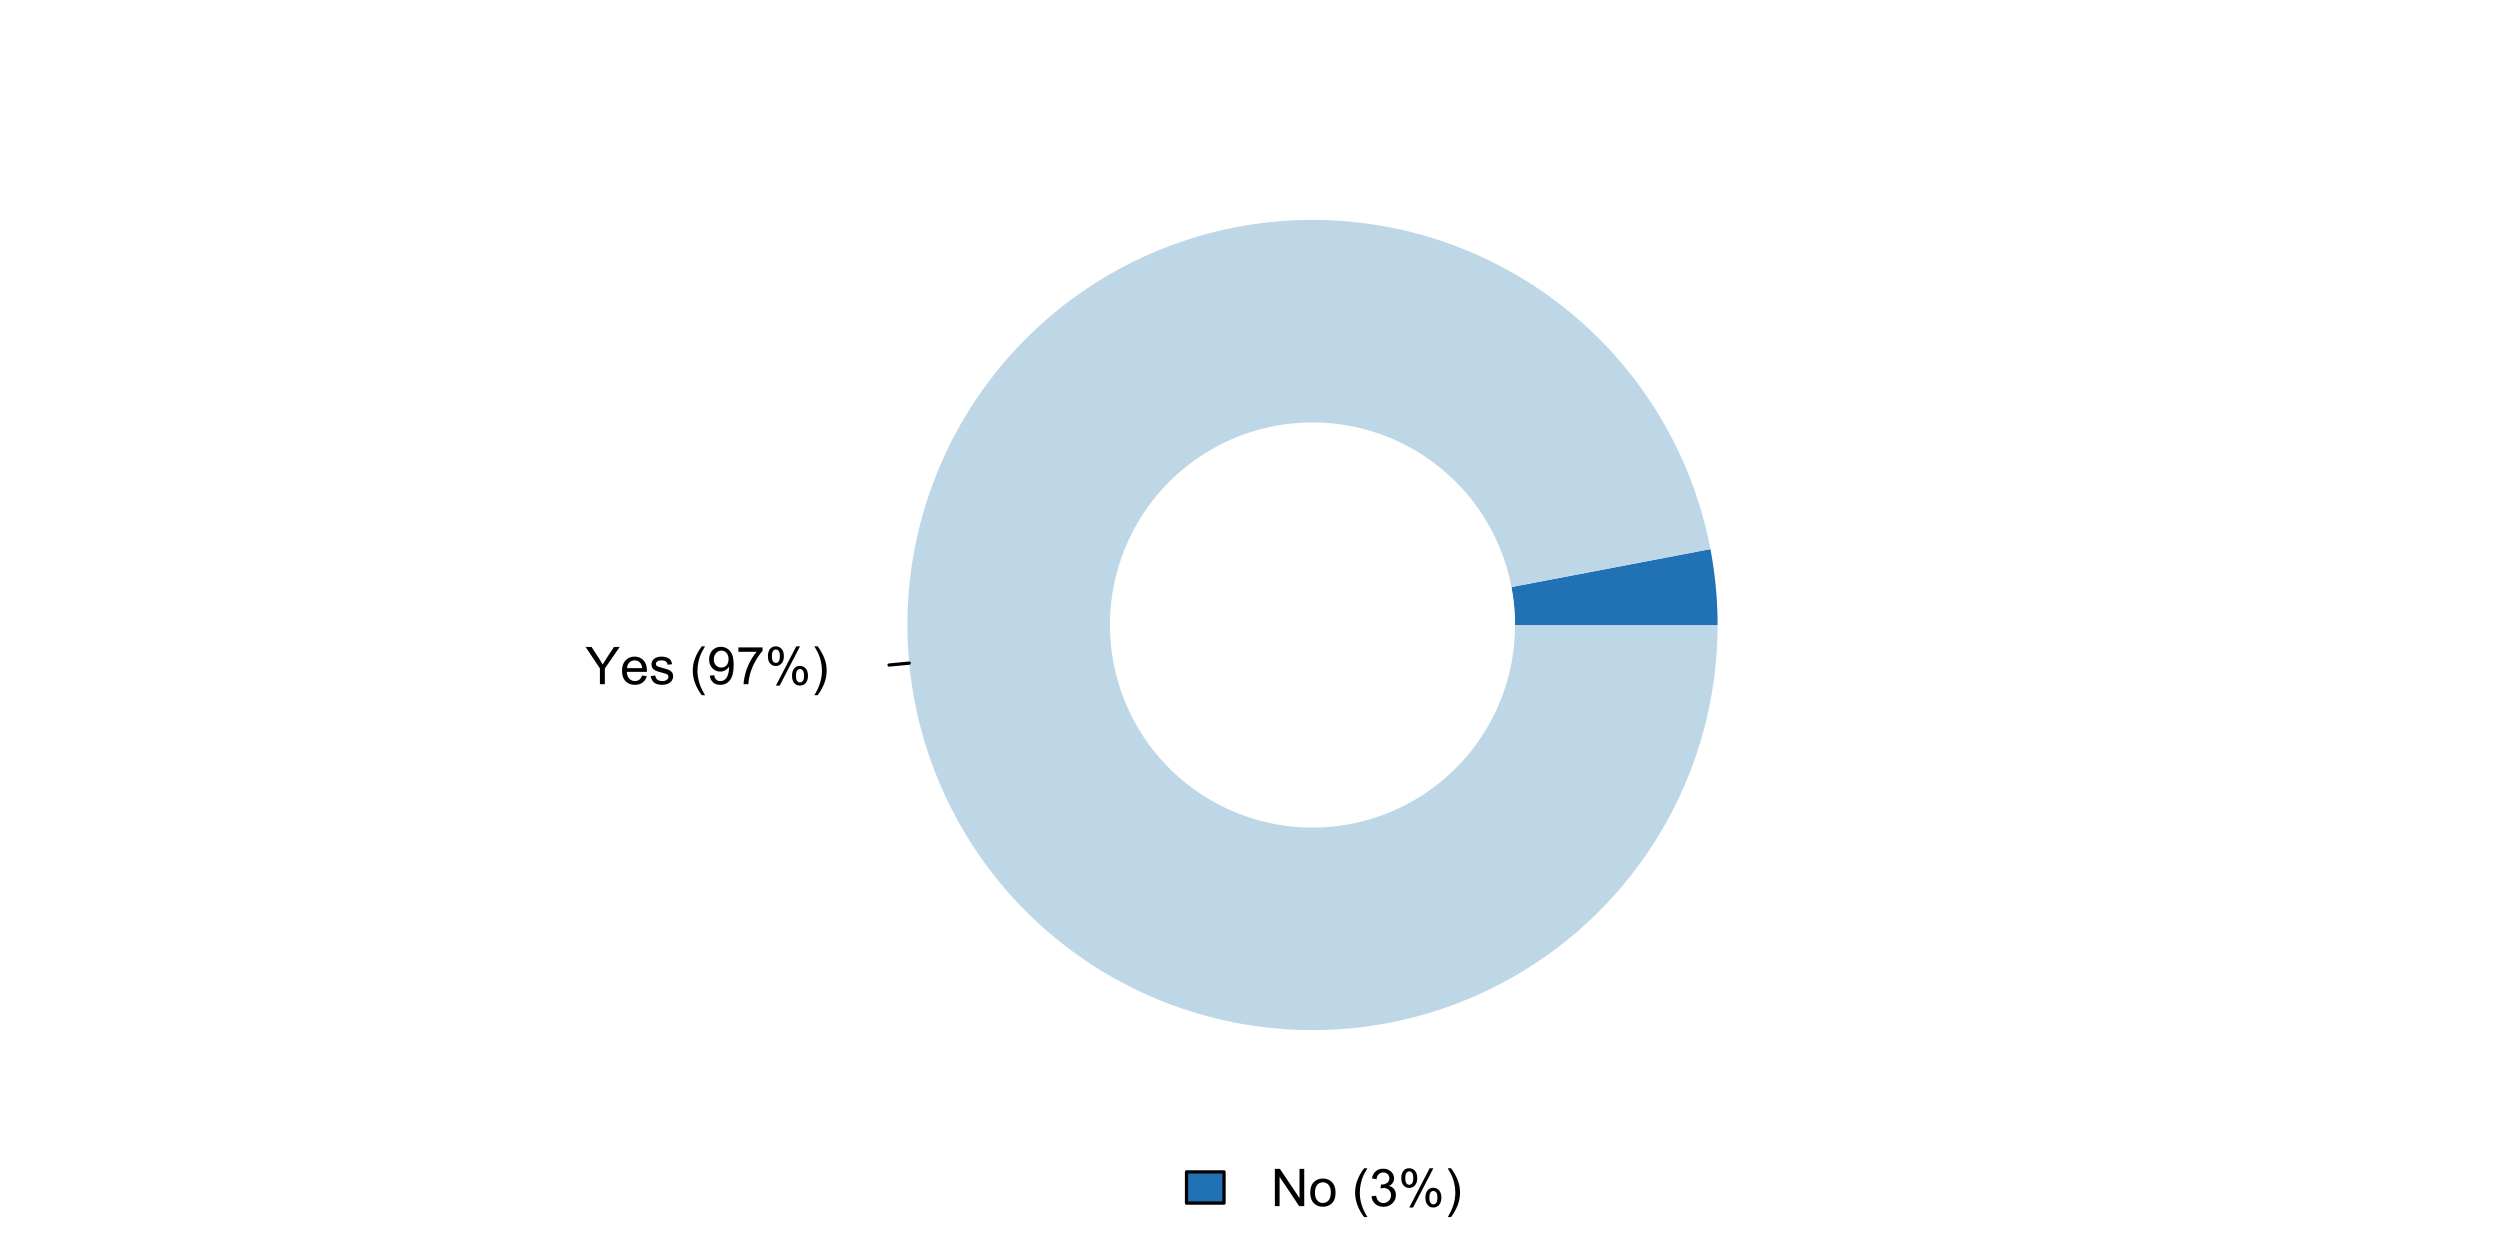<?xml version="1.0" encoding="UTF-8"?>
<svg xmlns="http://www.w3.org/2000/svg" xmlns:xlink="http://www.w3.org/1999/xlink" width="576pt" height="288pt" viewBox="0 0 576 288" version="1.1">
<defs>
<g>
<symbol overflow="visible" id="glyph0-0">
<path style="stroke:none;" d="M 1.5 0 L 1.5 -7.5 L 7.5 -7.5 L 7.5 0 Z M 1.688 -0.188 L 7.312 -0.188 L 7.312 -7.312 L 1.688 -7.312 Z M 1.688 -0.188 "/>
</symbol>
<symbol overflow="visible" id="glyph0-1">
<path style="stroke:none;" d="M 3.344 0 L 3.344 -3.641 L 0.035 -8.59 L 1.418 -8.59 L 3.109 -6 C 3.418 -5.516 3.711 -5.031 3.984 -4.547 C 4.242 -4.992 4.555 -5.496 4.922 -6.062 L 6.586 -8.59 L 7.91 -8.59 L 4.484 -3.641 L 4.484 0 Z M 3.344 0 "/>
</symbol>
<symbol overflow="visible" id="glyph0-2">
<path style="stroke:none;" d="M 5.051 -2.004 L 6.141 -1.867 C 5.969 -1.23 5.648 -0.738 5.184 -0.387 C 4.719 -0.035 4.125 0.141 3.406 0.141 C 2.492 0.141 1.77 -0.137 1.238 -0.699 C 0.699 -1.254 0.434 -2.043 0.438 -3.059 C 0.434 -4.105 0.703 -4.918 1.246 -5.496 C 1.781 -6.074 2.48 -6.363 3.344 -6.363 C 4.176 -6.363 4.855 -6.078 5.383 -5.512 C 5.91 -4.945 6.176 -4.148 6.176 -3.125 C 6.176 -3.059 6.172 -2.965 6.172 -2.844 L 1.531 -2.844 C 1.562 -2.156 1.758 -1.633 2.109 -1.27 C 2.457 -0.906 2.891 -0.727 3.41 -0.727 C 3.797 -0.727 4.125 -0.828 4.402 -1.031 C 4.672 -1.234 4.891 -1.559 5.051 -2.004 Z M 1.586 -3.711 L 5.062 -3.711 C 5.016 -4.227 4.883 -4.621 4.664 -4.887 C 4.328 -5.293 3.891 -5.496 3.359 -5.496 C 2.871 -5.496 2.465 -5.332 2.137 -5.008 C 1.805 -4.684 1.621 -4.25 1.586 -3.711 Z M 1.586 -3.711 "/>
</symbol>
<symbol overflow="visible" id="glyph0-3">
<path style="stroke:none;" d="M 0.367 -1.859 L 1.414 -2.023 C 1.469 -1.602 1.633 -1.281 1.902 -1.059 C 2.168 -0.836 2.543 -0.727 3.023 -0.727 C 3.508 -0.727 3.867 -0.824 4.102 -1.023 C 4.336 -1.219 4.453 -1.449 4.453 -1.719 C 4.453 -1.953 4.348 -2.141 4.141 -2.281 C 3.996 -2.371 3.637 -2.492 3.062 -2.637 C 2.289 -2.832 1.754 -3 1.457 -3.145 C 1.156 -3.285 0.93 -3.48 0.777 -3.734 C 0.621 -3.984 0.543 -4.266 0.547 -4.57 C 0.543 -4.844 0.605 -5.098 0.734 -5.34 C 0.859 -5.574 1.035 -5.773 1.254 -5.93 C 1.418 -6.047 1.641 -6.148 1.926 -6.234 C 2.207 -6.32 2.512 -6.363 2.836 -6.363 C 3.324 -6.363 3.75 -6.293 4.121 -6.152 C 4.488 -6.012 4.762 -5.82 4.938 -5.578 C 5.113 -5.336 5.234 -5.016 5.305 -4.617 L 4.273 -4.477 C 4.223 -4.797 4.086 -5.047 3.863 -5.227 C 3.637 -5.406 3.32 -5.496 2.914 -5.496 C 2.426 -5.496 2.082 -5.414 1.875 -5.254 C 1.664 -5.094 1.559 -4.906 1.562 -4.695 C 1.559 -4.555 1.602 -4.434 1.695 -4.324 C 1.773 -4.211 1.91 -4.117 2.098 -4.043 C 2.203 -4.004 2.512 -3.914 3.031 -3.773 C 3.773 -3.574 4.293 -3.41 4.59 -3.285 C 4.879 -3.156 5.113 -2.973 5.285 -2.73 C 5.453 -2.488 5.535 -2.188 5.539 -1.828 C 5.535 -1.477 5.434 -1.145 5.23 -0.832 C 5.023 -0.52 4.727 -0.277 4.34 -0.113 C 3.953 0.059 3.516 0.141 3.031 0.141 C 2.219 0.141 1.602 -0.027 1.18 -0.363 C 0.754 -0.699 0.484 -1.195 0.367 -1.859 Z M 0.367 -1.859 "/>
</symbol>
<symbol overflow="visible" id="glyph0-4">
<path style="stroke:none;" d=""/>
</symbol>
<symbol overflow="visible" id="glyph0-5">
<path style="stroke:none;" d="M 2.805 2.523 C 2.223 1.785 1.73 0.93 1.328 -0.055 C 0.926 -1.035 0.727 -2.055 0.727 -3.109 C 0.727 -4.039 0.875 -4.93 1.18 -5.781 C 1.523 -6.77 2.066 -7.754 2.805 -8.734 L 3.562 -8.734 C 3.086 -7.918 2.773 -7.34 2.625 -6.996 C 2.383 -6.457 2.195 -5.895 2.062 -5.309 C 1.895 -4.574 1.809 -3.84 1.812 -3.105 C 1.809 -1.227 2.395 0.648 3.562 2.523 Z M 2.805 2.523 "/>
</symbol>
<symbol overflow="visible" id="glyph0-6">
<path style="stroke:none;" d="M 0.656 -1.984 L 1.672 -2.078 C 1.75 -1.602 1.914 -1.258 2.16 -1.043 C 2.398 -0.824 2.711 -0.715 3.094 -0.719 C 3.414 -0.715 3.695 -0.789 3.945 -0.941 C 4.188 -1.086 4.391 -1.285 4.547 -1.535 C 4.703 -1.785 4.832 -2.121 4.938 -2.543 C 5.043 -2.965 5.098 -3.395 5.098 -3.832 C 5.098 -3.879 5.094 -3.949 5.094 -4.043 C 4.875 -3.707 4.586 -3.434 4.227 -3.227 C 3.859 -3.016 3.465 -2.91 3.039 -2.914 C 2.328 -2.91 1.727 -3.168 1.238 -3.688 C 0.742 -4.199 0.496 -4.879 0.5 -5.727 C 0.496 -6.594 0.754 -7.297 1.27 -7.828 C 1.781 -8.359 2.426 -8.625 3.199 -8.625 C 3.758 -8.625 4.266 -8.473 4.73 -8.172 C 5.191 -7.871 5.543 -7.441 5.785 -6.887 C 6.023 -6.328 6.145 -5.523 6.148 -4.469 C 6.145 -3.371 6.027 -2.496 5.789 -1.848 C 5.547 -1.195 5.191 -0.703 4.723 -0.363 C 4.254 -0.023 3.703 0.145 3.07 0.148 C 2.398 0.145 1.848 -0.039 1.422 -0.41 C 0.996 -0.785 0.742 -1.309 0.656 -1.984 Z M 4.977 -5.777 C 4.973 -6.383 4.812 -6.863 4.492 -7.219 C 4.168 -7.57 3.781 -7.746 3.328 -7.75 C 2.859 -7.746 2.449 -7.555 2.102 -7.176 C 1.754 -6.789 1.582 -6.293 1.582 -5.688 C 1.582 -5.137 1.746 -4.691 2.074 -4.355 C 2.402 -4.012 2.809 -3.844 3.297 -3.844 C 3.785 -3.844 4.188 -4.012 4.504 -4.355 C 4.816 -4.691 4.973 -5.168 4.977 -5.777 Z M 4.977 -5.777 "/>
</symbol>
<symbol overflow="visible" id="glyph0-7">
<path style="stroke:none;" d="M 0.57 -7.465 L 0.57 -8.477 L 6.129 -8.477 L 6.129 -7.656 C 5.582 -7.074 5.039 -6.301 4.5 -5.336 C 3.961 -4.371 3.547 -3.379 3.258 -2.359 C 3.047 -1.637 2.91 -0.852 2.852 0 L 1.77 0 C 1.781 -0.676 1.914 -1.492 2.168 -2.449 C 2.418 -3.402 2.781 -4.324 3.258 -5.215 C 3.734 -6.105 4.238 -6.855 4.773 -7.465 Z M 0.57 -7.465 "/>
</symbol>
<symbol overflow="visible" id="glyph0-8">
<path style="stroke:none;" d="M 0.695 -6.527 C 0.691 -7.137 0.848 -7.656 1.16 -8.09 C 1.469 -8.516 1.914 -8.73 2.5 -8.734 C 3.039 -8.73 3.484 -8.539 3.84 -8.156 C 4.191 -7.773 4.371 -7.207 4.371 -6.461 C 4.371 -5.734 4.191 -5.176 3.832 -4.785 C 3.473 -4.391 3.031 -4.195 2.516 -4.195 C 1.992 -4.195 1.559 -4.387 1.215 -4.773 C 0.863 -5.16 0.691 -5.746 0.695 -6.527 Z M 2.531 -8.008 C 2.27 -8.004 2.051 -7.891 1.879 -7.668 C 1.703 -7.438 1.617 -7.023 1.617 -6.422 C 1.617 -5.867 1.703 -5.477 1.879 -5.258 C 2.055 -5.031 2.273 -4.922 2.531 -4.922 C 2.797 -4.922 3.016 -5.035 3.191 -5.262 C 3.363 -5.488 3.449 -5.902 3.453 -6.504 C 3.449 -7.059 3.363 -7.445 3.188 -7.672 C 3.008 -7.891 2.789 -8.004 2.531 -8.008 Z M 2.539 0.316 L 7.234 -8.734 L 8.094 -8.734 L 3.41 0.316 Z M 6.25 -2.016 C 6.246 -2.633 6.402 -3.152 6.715 -3.582 C 7.023 -4.008 7.473 -4.223 8.062 -4.227 C 8.602 -4.223 9.047 -4.031 9.398 -3.648 C 9.75 -3.262 9.926 -2.695 9.93 -1.953 C 9.926 -1.219 9.746 -0.66 9.395 -0.27 C 9.035 0.121 8.594 0.316 8.07 0.316 C 7.547 0.316 7.113 0.125 6.77 -0.266 C 6.418 -0.652 6.246 -1.238 6.25 -2.016 Z M 8.094 -3.5 C 7.824 -3.496 7.605 -3.383 7.434 -3.16 C 7.258 -2.93 7.172 -2.516 7.172 -1.91 C 7.172 -1.363 7.258 -0.977 7.434 -0.75 C 7.609 -0.523 7.828 -0.41 8.086 -0.41 C 8.355 -0.41 8.574 -0.523 8.75 -0.75 C 8.922 -0.977 9.012 -1.391 9.012 -1.992 C 9.012 -2.547 8.922 -2.934 8.746 -3.16 C 8.57 -3.383 8.352 -3.496 8.094 -3.5 Z M 8.094 -3.5 "/>
</symbol>
<symbol overflow="visible" id="glyph0-9">
<path style="stroke:none;" d="M 1.484 2.523 L 0.727 2.523 C 1.891 0.648 2.473 -1.227 2.477 -3.105 C 2.473 -3.84 2.391 -4.566 2.227 -5.289 C 2.094 -5.875 1.906 -6.438 1.672 -6.977 C 1.516 -7.328 1.203 -7.914 0.727 -8.734 L 1.484 -8.734 C 2.215 -7.754 2.758 -6.77 3.109 -5.781 C 3.41 -4.93 3.562 -4.039 3.562 -3.109 C 3.562 -2.055 3.359 -1.035 2.957 -0.055 C 2.551 0.93 2.059 1.785 1.484 2.523 Z M 1.484 2.523 "/>
</symbol>
<symbol overflow="visible" id="glyph0-10">
<path style="stroke:none;" d="M 0.914 0 L 0.914 -8.59 L 2.078 -8.59 L 6.594 -1.844 L 6.594 -8.59 L 7.68 -8.59 L 7.68 0 L 6.516 0 L 2.004 -6.75 L 2.004 0 Z M 0.914 0 "/>
</symbol>
<symbol overflow="visible" id="glyph0-11">
<path style="stroke:none;" d="M 0.398 -3.109 C 0.398 -4.262 0.719 -5.117 1.359 -5.672 C 1.895 -6.133 2.547 -6.363 3.316 -6.363 C 4.172 -6.363 4.871 -6.082 5.414 -5.52 C 5.953 -4.957 6.223 -4.184 6.227 -3.199 C 6.223 -2.398 6.102 -1.766 5.867 -1.309 C 5.625 -0.848 5.277 -0.492 4.82 -0.238 C 4.359 0.016 3.859 0.141 3.316 0.141 C 2.441 0.141 1.734 -0.137 1.203 -0.695 C 0.664 -1.254 0.398 -2.059 0.398 -3.109 Z M 1.484 -3.109 C 1.48 -2.309 1.656 -1.711 2.004 -1.32 C 2.348 -0.922 2.785 -0.727 3.316 -0.727 C 3.84 -0.727 4.273 -0.926 4.621 -1.324 C 4.969 -1.723 5.145 -2.328 5.145 -3.148 C 5.145 -3.914 4.969 -4.496 4.617 -4.895 C 4.266 -5.289 3.832 -5.488 3.316 -5.492 C 2.785 -5.488 2.348 -5.293 2.004 -4.898 C 1.656 -4.5 1.48 -3.902 1.484 -3.109 Z M 1.484 -3.109 "/>
</symbol>
<symbol overflow="visible" id="glyph0-12">
<path style="stroke:none;" d="M 0.504 -2.266 L 1.559 -2.406 C 1.68 -1.809 1.883 -1.379 2.176 -1.113 C 2.465 -0.848 2.82 -0.715 3.242 -0.719 C 3.734 -0.715 4.152 -0.887 4.496 -1.234 C 4.832 -1.574 5.004 -2 5.008 -2.516 C 5.004 -2.996 4.848 -3.395 4.535 -3.711 C 4.219 -4.023 3.816 -4.184 3.328 -4.184 C 3.129 -4.184 2.879 -4.145 2.586 -4.066 L 2.703 -4.992 C 2.766 -4.984 2.824 -4.98 2.871 -4.98 C 3.32 -4.98 3.723 -5.098 4.086 -5.332 C 4.441 -5.566 4.621 -5.926 4.625 -6.414 C 4.621 -6.801 4.492 -7.121 4.23 -7.375 C 3.965 -7.629 3.625 -7.758 3.219 -7.758 C 2.805 -7.758 2.465 -7.629 2.191 -7.371 C 1.918 -7.113 1.742 -6.727 1.664 -6.211 L 0.609 -6.398 C 0.738 -7.105 1.031 -7.652 1.488 -8.043 C 1.941 -8.43 2.508 -8.625 3.195 -8.625 C 3.66 -8.625 4.094 -8.523 4.488 -8.324 C 4.879 -8.121 5.18 -7.848 5.391 -7.5 C 5.602 -7.148 5.707 -6.777 5.707 -6.391 C 5.707 -6.02 5.605 -5.684 5.406 -5.379 C 5.207 -5.074 4.914 -4.832 4.523 -4.652 C 5.031 -4.535 5.426 -4.289 5.707 -3.922 C 5.988 -3.547 6.129 -3.086 6.129 -2.539 C 6.129 -1.785 5.855 -1.148 5.309 -0.629 C 4.762 -0.105 4.07 0.152 3.234 0.152 C 2.477 0.152 1.848 -0.07 1.355 -0.52 C 0.855 -0.969 0.574 -1.551 0.504 -2.266 Z M 0.504 -2.266 "/>
</symbol>
</g>
</defs>
<g id="surface246">
<rect x="0" y="0" width="576" height="288" style="fill:rgb(100%,100%,100%);fill-opacity:1;stroke:none;"/>
<path style=" stroke:none;fill-rule:nonzero;fill:rgb(12.941%,44.314%,70.98%);fill-opacity:1;" d="M 395.734 144 L 395.73 143.395 L 395.727 142.785 L 395.703 141.574 L 395.684 140.969 L 395.664 140.359 L 395.637 139.754 L 395.574 138.543 L 395.496 137.332 L 395.449 136.727 L 395.398 136.121 L 395.348 135.52 L 395.289 134.914 L 395.23 134.312 L 395.164 133.707 L 395.023 132.504 L 394.945 131.902 L 394.781 130.699 L 394.691 130.098 L 394.602 129.5 L 394.504 128.898 L 394.301 127.703 L 394.191 127.105 L 394.082 126.512 L 302.398 144 Z M 395.734 144 "/>
<path style=" stroke:none;fill-rule:nonzero;fill:rgb(100%,100%,100%);fill-opacity:1;" d="M 349.066 144 L 348.801 139.039 L 348.012 134.137 L 346.707 129.344 L 344.895 124.715 L 342.605 120.309 L 339.859 116.168 L 336.691 112.344 L 333.129 108.879 L 329.223 105.812 L 325.012 103.176 L 320.547 101.004 L 315.871 99.32 L 311.047 98.141 L 306.125 97.48 L 301.156 97.352 L 296.207 97.746 L 291.324 98.668 L 286.57 100.102 L 281.992 102.031 L 277.648 104.438 L 273.582 107.293 L 269.844 110.566 L 266.473 114.215 L 263.512 118.203 L 260.992 122.48 L 258.938 127.004 L 257.379 131.723 L 256.328 136.578 L 255.801 141.516 L 255.801 146.484 L 256.328 151.422 L 257.379 156.277 L 258.938 160.996 L 260.992 165.52 L 263.512 169.797 L 266.473 173.785 L 269.844 177.434 L 273.582 180.707 L 277.648 183.562 L 281.992 185.969 L 286.57 187.898 L 291.324 189.332 L 296.207 190.254 L 301.156 190.648 L 306.125 190.52 L 311.047 189.859 L 315.871 188.68 L 320.547 186.996 L 325.012 184.824 L 329.223 182.188 L 333.129 179.121 L 336.691 175.656 L 339.859 171.832 L 342.605 167.691 L 344.895 163.285 L 346.707 158.656 L 348.012 153.863 L 348.801 148.961 Z M 349.066 144 "/>
<path style=" stroke:none;fill-rule:nonzero;fill:rgb(74.118%,84.314%,90.588%);fill-opacity:1;" d="M 394.082 126.512 L 393.969 125.934 L 393.734 124.785 L 393.484 123.637 L 393.355 123.066 L 393.223 122.492 L 393.086 121.922 L 392.945 121.352 L 392.801 120.781 L 392.652 120.215 L 392.5 119.648 L 392.188 118.516 L 391.859 117.391 L 391.691 116.828 L 391.516 116.266 L 391.34 115.707 L 391.16 115.148 L 390.793 114.031 L 390.602 113.477 L 390.406 112.922 L 390.211 112.371 L 389.805 111.27 L 389.598 110.719 L 389.387 110.172 L 389.172 109.625 L 388.953 109.078 L 388.734 108.535 L 388.508 107.992 L 388.281 107.453 L 387.812 106.375 L 387.574 105.84 L 387.09 104.77 L 386.59 103.707 L 386.074 102.652 L 385.812 102.129 L 385.547 101.602 L 385.281 101.082 L 384.734 100.043 L 384.457 99.523 L 384.176 99.012 L 383.891 98.496 L 383.602 97.984 L 383.312 97.477 L 382.719 96.461 L 382.418 95.957 L 382.113 95.453 L 381.809 94.953 L 381.496 94.457 L 381.184 93.957 L 380.867 93.465 L 380.227 92.48 L 379.902 91.992 L 379.57 91.508 L 379.242 91.023 L 378.906 90.539 L 378.566 90.059 L 378.227 89.582 L 377.883 89.105 L 377.188 88.16 L 376.836 87.691 L 376.48 87.223 L 376.121 86.758 L 375.395 85.836 L 375.027 85.379 L 374.656 84.922 L 374.285 84.469 L 373.527 83.57 L 373.148 83.125 L 372.762 82.68 L 372.375 82.238 L 371.988 81.801 L 371.594 81.363 L 371.199 80.93 L 370.801 80.5 L 370.398 80.07 L 369.996 79.645 L 369.59 79.219 L 369.18 78.797 L 368.77 78.379 L 368.355 77.961 L 367.938 77.551 L 367.52 77.137 L 366.676 76.324 L 365.816 75.52 L 365.387 75.125 L 364.949 74.73 L 364.516 74.336 L 363.633 73.562 L 363.188 73.176 L 362.742 72.797 L 362.293 72.418 L 361.84 72.043 L 360.934 71.301 L 360.473 70.934 L 360.012 70.57 L 359.551 70.211 L 359.086 69.852 L 358.617 69.496 L 358.148 69.145 L 357.203 68.449 L 356.727 68.105 L 356.246 67.766 L 355.285 67.094 L 354.797 66.762 L 354.312 66.434 L 353.824 66.109 L 352.84 65.469 L 352.344 65.152 L 351.848 64.84 L 351.348 64.531 L 350.848 64.227 L 350.344 63.922 L 349.84 63.621 L 349.332 63.324 L 348.824 63.031 L 348.316 62.742 L 347.805 62.453 L 346.773 61.891 L 346.258 61.613 L 345.738 61.34 L 345.215 61.066 L 344.695 60.801 L 344.172 60.535 L 343.645 60.273 L 343.117 60.016 L 342.586 59.762 L 342.059 59.512 L 341.523 59.262 L 340.992 59.02 L 340.457 58.777 L 339.918 58.539 L 339.383 58.305 L 338.84 58.074 L 338.301 57.848 L 337.215 57.402 L 336.668 57.184 L 335.574 56.762 L 335.023 56.555 L 334.473 56.352 L 333.922 56.152 L 333.367 55.953 L 332.258 55.57 L 331.703 55.387 L 331.145 55.203 L 330.586 55.023 L 330.023 54.848 L 329.465 54.676 L 328.902 54.508 L 328.336 54.344 L 327.773 54.184 L 327.207 54.023 L 326.074 53.719 L 325.504 53.57 L 324.938 53.43 L 324.367 53.289 L 323.797 53.152 L 323.223 53.02 L 322.652 52.891 L 321.504 52.641 L 320.93 52.523 L 320.352 52.41 L 319.777 52.297 L 318.621 52.086 L 317.465 51.891 L 316.883 51.797 L 316.305 51.707 L 315.723 51.621 L 315.141 51.539 L 314.559 51.461 L 313.977 51.387 L 313.395 51.316 L 312.812 51.25 L 312.227 51.188 L 311.645 51.125 L 311.059 51.07 L 310.477 51.016 L 309.305 50.922 L 308.719 50.879 L 307.547 50.809 L 306.961 50.777 L 306.375 50.75 L 305.789 50.727 L 305.203 50.707 L 304.613 50.691 L 304.027 50.68 L 303.441 50.672 L 302.855 50.668 L 301.68 50.668 L 301.094 50.676 L 300.508 50.688 L 299.918 50.699 L 298.746 50.738 L 298.16 50.762 L 296.988 50.824 L 296.402 50.859 L 295.816 50.898 L 295.23 50.941 L 294.645 50.988 L 294.059 51.039 L 293.477 51.094 L 292.891 51.152 L 292.309 51.215 L 291.723 51.281 L 291.141 51.348 L 289.977 51.496 L 288.812 51.66 L 288.234 51.75 L 287.652 51.84 L 287.074 51.934 L 286.496 52.031 L 285.918 52.133 L 285.34 52.238 L 284.762 52.348 L 284.188 52.461 L 283.609 52.578 L 282.461 52.82 L 281.891 52.949 L 281.316 53.078 L 280.176 53.352 L 279.605 53.492 L 279.035 53.637 L 278.469 53.785 L 277.902 53.938 L 277.336 54.094 L 276.77 54.254 L 275.645 54.582 L 274.52 54.926 L 273.402 55.285 L 272.844 55.469 L 272.289 55.656 L 271.734 55.848 L 271.18 56.043 L 270.078 56.441 L 268.977 56.855 L 268.43 57.066 L 267.883 57.285 L 266.797 57.723 L 266.254 57.949 L 265.176 58.41 L 264.637 58.648 L 264.102 58.887 L 263.566 59.129 L 263.035 59.375 L 262.5 59.625 L 261.445 60.133 L 260.918 60.391 L 260.391 60.656 L 259.867 60.922 L 258.828 61.461 L 258.309 61.738 L 257.793 62.016 L 257.277 62.301 L 256.766 62.586 L 255.742 63.164 L 255.234 63.461 L 254.73 63.758 L 254.227 64.059 L 253.727 64.363 L 253.227 64.672 L 252.727 64.984 L 252.23 65.297 L 251.738 65.613 L 251.246 65.934 L 250.754 66.258 L 250.266 66.582 L 249.297 67.246 L 248.336 67.918 L 247.383 68.605 L 246.91 68.953 L 245.973 69.656 L 245.504 70.012 L 245.039 70.371 L 244.578 70.734 L 244.117 71.102 L 243.66 71.469 L 243.207 71.84 L 242.754 72.215 L 242.305 72.59 L 241.855 72.969 L 240.965 73.734 L 240.527 74.125 L 240.086 74.516 L 239.652 74.906 L 239.219 75.305 L 238.789 75.703 L 238.359 76.105 L 237.934 76.508 L 237.512 76.914 L 237.09 77.324 L 236.672 77.738 L 236.258 78.152 L 235.844 78.57 L 235.434 78.988 L 235.023 79.41 L 234.219 80.262 L 233.82 80.695 L 233.422 81.125 L 233.027 81.562 L 232.246 82.438 L 231.098 83.773 L 230.723 84.223 L 230.348 84.676 L 229.977 85.129 L 229.605 85.586 L 228.516 86.969 L 228.16 87.438 L 227.805 87.902 L 227.453 88.375 L 227.105 88.848 L 226.762 89.32 L 226.418 89.797 L 226.078 90.277 L 225.742 90.758 L 225.078 91.727 L 224.75 92.215 L 224.426 92.703 L 224.105 93.195 L 223.789 93.688 L 223.473 94.184 L 223.16 94.68 L 222.852 95.18 L 222.547 95.684 L 222.246 96.184 L 221.945 96.691 L 221.648 97.195 L 221.355 97.707 L 221.066 98.215 L 220.781 98.73 L 220.496 99.242 L 220.219 99.758 L 219.941 100.277 L 219.668 100.797 L 219.398 101.316 L 219.133 101.84 L 218.867 102.367 L 218.605 102.891 L 218.352 103.418 L 218.098 103.949 L 217.848 104.48 L 217.602 105.012 L 217.355 105.547 L 217.117 106.082 L 216.879 106.621 L 216.645 107.156 L 216.414 107.699 L 216.188 108.238 L 215.965 108.781 L 215.746 109.328 L 215.531 109.871 L 215.316 110.418 L 215.105 110.969 L 214.699 112.07 L 214.5 112.621 L 214.305 113.176 L 213.922 114.285 L 213.738 114.844 L 213.555 115.398 L 213.379 115.961 L 213.203 116.52 L 213.031 117.082 L 212.863 117.645 L 212.699 118.207 L 212.539 118.773 L 212.383 119.34 L 212.23 119.906 L 212.082 120.473 L 211.934 121.043 L 211.793 121.609 L 211.652 122.18 L 211.516 122.754 L 211.387 123.324 L 211.258 123.898 L 211.133 124.469 L 211.012 125.047 L 210.895 125.621 L 210.781 126.195 L 210.562 127.352 L 210.461 127.93 L 210.266 129.086 L 210.176 129.664 L 210.086 130.246 L 210 130.828 L 209.922 131.406 L 209.844 131.988 L 209.77 132.574 L 209.699 133.156 L 209.633 133.738 L 209.57 134.32 L 209.512 134.906 L 209.457 135.492 L 209.402 136.074 L 209.355 136.66 L 209.27 137.832 L 209.199 139.004 L 209.145 140.176 L 209.121 140.762 L 209.105 141.352 L 209.09 141.938 L 209.078 142.523 L 209.07 143.109 L 209.066 143.699 L 209.066 144.285 L 209.07 144.871 L 209.078 145.457 L 209.09 146.047 L 209.121 147.219 L 209.145 147.805 L 209.199 148.977 L 209.234 149.566 L 209.27 150.148 L 209.309 150.734 L 209.402 151.906 L 209.453 152.492 L 209.508 153.074 L 209.566 153.66 L 209.629 154.242 L 209.695 154.828 L 209.766 155.41 L 209.84 155.992 L 209.918 156.574 L 210 157.156 L 210.082 157.734 L 210.172 158.316 L 210.262 158.895 L 210.359 159.477 L 210.457 160.055 L 210.668 161.211 L 210.777 161.785 L 210.891 162.363 L 211.008 162.938 L 211.129 163.512 L 211.254 164.086 L 211.383 164.656 L 211.512 165.23 L 211.648 165.801 L 211.93 166.941 L 212.074 167.512 L 212.379 168.645 L 212.535 169.211 L 212.695 169.773 L 212.859 170.34 L 213.027 170.902 L 213.199 171.461 L 213.371 172.023 L 213.551 172.582 L 213.918 173.699 L 214.105 174.254 L 214.297 174.809 L 214.492 175.363 L 214.691 175.914 L 214.895 176.465 L 215.102 177.016 L 215.309 177.562 L 215.738 178.656 L 216.184 179.742 L 216.41 180.285 L 216.871 181.363 L 217.109 181.902 L 217.348 182.438 L 217.594 182.973 L 217.84 183.504 L 218.09 184.035 L 218.344 184.562 L 218.598 185.094 L 218.859 185.617 L 219.121 186.145 L 219.391 186.668 L 219.66 187.188 L 219.934 187.707 L 220.211 188.227 L 220.488 188.742 L 220.773 189.254 L 221.059 189.77 L 221.348 190.277 L 221.641 190.789 L 221.938 191.293 L 222.234 191.801 L 222.539 192.301 L 222.844 192.805 L 223.152 193.305 L 223.777 194.297 L 224.418 195.281 L 225.066 196.258 L 225.73 197.227 L 226.066 197.707 L 226.406 198.188 L 226.75 198.664 L 227.094 199.137 L 227.441 199.609 L 227.793 200.082 L 228.148 200.551 L 228.867 201.48 L 229.23 201.941 L 229.594 202.398 L 230.336 203.312 L 231.086 204.211 L 231.469 204.66 L 231.852 205.105 L 232.234 205.547 L 232.625 205.988 L 233.016 206.426 L 233.805 207.293 L 234.609 208.152 L 235.012 208.574 L 235.422 209 L 236.242 209.836 L 237.078 210.664 L 237.496 211.074 L 237.922 211.48 L 238.773 212.285 L 239.203 212.684 L 239.637 213.078 L 240.074 213.473 L 240.512 213.863 L 240.953 214.254 L 241.395 214.637 L 241.84 215.02 L 242.738 215.777 L 243.191 216.148 L 243.648 216.52 L 244.562 217.254 L 245.027 217.617 L 245.488 217.977 L 245.957 218.332 L 246.895 219.035 L 247.367 219.383 L 248.32 220.07 L 248.801 220.41 L 249.281 220.742 L 249.766 221.078 L 250.254 221.406 L 250.738 221.734 L 252.215 222.695 L 252.711 223.008 L 253.211 223.32 L 254.211 223.93 L 254.715 224.234 L 255.219 224.531 L 255.727 224.824 L 256.238 225.117 L 256.75 225.406 L 257.262 225.691 L 258.293 226.254 L 258.812 226.531 L 259.852 227.07 L 260.375 227.336 L 260.902 227.602 L 261.426 227.859 L 261.957 228.113 L 262.484 228.367 L 263.016 228.617 L 263.551 228.863 L 264.086 229.105 L 265.156 229.582 L 265.695 229.812 L 266.238 230.043 L 266.781 230.27 L 267.324 230.492 L 267.867 230.711 L 268.414 230.926 L 269.508 231.348 L 270.609 231.754 L 271.719 232.145 L 272.273 232.336 L 272.828 232.523 L 273.387 232.711 L 273.945 232.891 L 274.504 233.066 L 275.066 233.242 L 275.625 233.41 L 276.188 233.578 L 276.754 233.742 L 277.316 233.898 L 277.883 234.055 L 278.449 234.207 L 279.02 234.355 L 279.586 234.504 L 280.156 234.645 L 280.727 234.781 L 281.301 234.918 L 281.871 235.047 L 282.445 235.176 L 283.594 235.418 L 284.168 235.535 L 284.746 235.648 L 285.32 235.758 L 285.898 235.863 L 286.477 235.965 L 287.055 236.062 L 287.637 236.156 L 288.215 236.25 L 288.797 236.336 L 289.375 236.422 L 290.539 236.578 L 291.121 236.648 L 291.707 236.719 L 292.289 236.785 L 292.871 236.848 L 294.043 236.957 L 294.625 237.008 L 295.211 237.055 L 296.383 237.141 L 296.969 237.176 L 297.555 237.207 L 298.727 237.262 L 299.312 237.281 L 299.902 237.301 L 301.074 237.324 L 301.66 237.332 L 302.836 237.332 L 303.422 237.328 L 304.008 237.32 L 304.598 237.309 L 305.184 237.293 L 305.77 237.273 L 306.355 237.25 L 306.941 237.223 L 307.531 237.191 L 308.703 237.121 L 309.285 237.078 L 309.871 237.035 L 311.043 236.934 L 311.625 236.875 L 312.211 236.816 L 312.793 236.754 L 313.375 236.688 L 313.961 236.613 L 314.543 236.539 L 315.125 236.461 L 315.703 236.379 L 316.867 236.207 L 317.445 236.113 L 318.602 235.918 L 319.18 235.812 L 320.336 235.594 L 320.91 235.48 L 322.059 235.238 L 322.633 235.113 L 323.207 234.984 L 323.777 234.852 L 324.348 234.715 L 325.488 234.434 L 326.055 234.285 L 326.625 234.137 L 327.191 233.98 L 327.754 233.824 L 328.32 233.66 L 328.883 233.496 L 329.445 233.328 L 330.008 233.156 L 330.566 232.98 L 331.684 232.621 L 332.242 232.434 L 332.797 232.246 L 333.906 231.855 L 334.457 231.656 L 335.008 231.453 L 335.555 231.246 L 336.105 231.035 L 336.652 230.82 L 337.195 230.605 L 337.742 230.383 L 338.285 230.16 L 338.824 229.934 L 339.363 229.703 L 339.902 229.469 L 340.441 229.23 L 340.977 228.988 L 341.508 228.746 L 342.57 228.246 L 343.102 227.992 L 343.629 227.734 L 344.152 227.473 L 344.68 227.207 L 345.199 226.941 L 345.723 226.672 L 346.242 226.395 L 347.273 225.84 L 347.789 225.555 L 348.301 225.266 L 348.809 224.977 L 349.316 224.684 L 349.824 224.387 L 350.832 223.785 L 351.832 223.168 L 352.328 222.855 L 352.824 222.539 L 353.316 222.223 L 353.809 221.898 L 354.297 221.574 L 354.785 221.246 L 355.27 220.914 L 355.75 220.582 L 356.23 220.246 L 356.711 219.906 L 357.188 219.562 L 358.133 218.867 L 358.602 218.516 L 359.07 218.16 L 360 217.441 L 360.461 217.078 L 360.918 216.711 L 361.375 216.34 L 361.828 215.969 L 362.277 215.594 L 363.176 214.836 L 363.621 214.449 L 364.062 214.062 L 364.5 213.676 L 364.938 213.281 L 365.805 212.492 L 366.234 212.09 L 366.66 211.688 L 367.086 211.281 L 367.508 210.875 L 367.926 210.465 L 368.344 210.051 L 368.758 209.633 L 369.168 209.215 L 369.578 208.793 L 369.984 208.371 L 370.387 207.945 L 370.789 207.516 L 371.188 207.082 L 371.582 206.648 L 371.973 206.215 L 372.363 205.773 L 373.137 204.891 L 373.516 204.445 L 373.895 203.996 L 374.273 203.543 L 375.016 202.637 L 375.383 202.176 L 375.746 201.719 L 376.109 201.254 L 376.469 200.789 L 376.824 200.324 L 377.176 199.855 L 377.527 199.383 L 377.871 198.91 L 378.559 197.957 L 378.895 197.477 L 379.23 196.992 L 379.562 196.508 L 379.891 196.023 L 380.215 195.535 L 380.539 195.043 L 380.859 194.551 L 381.176 194.055 L 381.488 193.559 L 381.797 193.062 L 382.105 192.562 L 382.41 192.059 L 382.711 191.555 L 383.008 191.047 L 383.594 190.031 L 384.164 189.008 L 384.445 188.492 L 384.727 187.973 L 385 187.457 L 385.273 186.934 L 385.539 186.414 L 385.805 185.891 L 386.066 185.363 L 386.582 184.309 L 387.082 183.246 L 387.566 182.176 L 387.805 181.641 L 388.043 181.102 L 388.273 180.562 L 388.5 180.023 L 388.727 179.48 L 388.949 178.938 L 389.379 177.844 L 389.801 176.75 L 390.004 176.199 L 390.203 175.648 L 390.402 175.094 L 390.785 173.984 L 390.973 173.43 L 391.156 172.871 L 391.336 172.312 L 391.512 171.75 L 391.684 171.191 L 391.855 170.629 L 392.02 170.066 L 392.184 169.5 L 392.34 168.938 L 392.496 168.371 L 392.648 167.801 L 392.797 167.234 L 392.938 166.664 L 393.082 166.094 L 393.219 165.523 L 393.352 164.953 L 393.48 164.379 L 393.605 163.809 L 393.73 163.234 L 393.848 162.66 L 393.965 162.082 L 394.078 161.508 L 394.289 160.352 L 394.391 159.773 L 394.488 159.195 L 394.582 158.617 L 394.672 158.035 L 394.758 157.453 L 394.84 156.875 L 394.922 156.293 L 394.996 155.711 L 395.066 155.129 L 395.137 154.543 L 395.199 153.961 L 395.262 153.375 L 395.316 152.793 L 395.371 152.207 L 395.422 151.621 L 395.469 151.039 L 395.512 150.453 L 395.582 149.281 L 395.645 148.109 L 395.668 147.52 L 395.688 146.934 L 395.703 146.348 L 395.727 145.176 L 395.73 144.586 L 395.734 144 L 302.398 144 Z M 394.082 126.512 "/>
<path style="fill:none;stroke-width:0.75;stroke-linecap:round;stroke-linejoin:round;stroke:rgb(0%,0%,0%);stroke-opacity:1;stroke-miterlimit:10;" d="M 209.48 152.785 L 204.836 153.223 "/>
<g style="fill:rgb(0%,0%,0%);fill-opacity:1;">
  <use xlink:href="#glyph0-1" x="134.875" y="157.645"/>
  <use xlink:href="#glyph0-2" x="142.879" y="157.645"/>
  <use xlink:href="#glyph0-3" x="149.553" y="157.645"/>
  <use xlink:href="#glyph0-4" x="155.553" y="157.645"/>
  <use xlink:href="#glyph0-5" x="158.887" y="157.645"/>
  <use xlink:href="#glyph0-6" x="162.883" y="157.645"/>
  <use xlink:href="#glyph0-7" x="169.557" y="157.645"/>
  <use xlink:href="#glyph0-8" x="176.23" y="157.645"/>
  <use xlink:href="#glyph0-9" x="186.9" y="157.645"/>
</g>
<path style=" stroke:none;fill-rule:nonzero;fill:rgb(100%,100%,100%);fill-opacity:1;" d="M 349.066 144 L 349.066 143.547 L 349.059 143.242 L 349.059 143.094 L 349.051 142.789 L 349.047 142.641 L 349.043 142.488 L 349.035 142.336 L 349.031 142.188 L 349.023 142.035 L 349.02 141.883 L 349.012 141.734 L 348.996 141.43 L 348.988 141.281 L 348.977 141.129 L 348.969 140.977 L 348.957 140.828 L 348.949 140.676 L 348.938 140.523 L 348.926 140.375 L 348.914 140.223 L 348.902 140.074 L 348.887 139.922 L 348.875 139.773 L 348.859 139.621 L 348.848 139.469 L 348.832 139.32 L 348.816 139.168 L 348.801 139.02 L 348.785 138.867 L 348.766 138.719 L 348.75 138.57 L 348.73 138.418 L 348.715 138.27 L 348.695 138.117 L 348.676 137.969 L 348.656 137.816 L 348.637 137.668 L 348.613 137.52 L 348.594 137.367 L 348.57 137.219 L 348.551 137.07 L 348.527 136.922 L 348.504 136.77 L 348.457 136.473 L 348.43 136.324 L 348.406 136.172 L 348.379 136.023 L 348.355 135.875 L 348.246 135.281 L 348.215 135.133 L 348.188 134.984 L 348.156 134.836 L 348.129 134.688 L 348.004 134.094 L 347.973 133.949 L 347.938 133.801 L 347.906 133.652 L 347.871 133.504 L 347.836 133.359 L 347.766 133.062 L 347.73 132.918 L 347.695 132.77 L 347.66 132.625 L 347.582 132.328 L 347.547 132.184 L 347.508 132.039 L 347.469 131.891 L 347.43 131.746 L 347.391 131.598 L 347.348 131.453 L 347.309 131.309 L 347.266 131.164 L 347.223 131.016 L 347.184 130.871 L 347.098 130.582 L 347.051 130.438 L 346.965 130.148 L 346.871 129.859 L 346.828 129.715 L 346.781 129.57 L 346.734 129.43 L 346.688 129.285 L 346.637 129.141 L 346.59 128.996 L 346.539 128.855 L 346.492 128.711 L 346.441 128.57 L 346.391 128.426 L 346.34 128.285 L 346.289 128.141 L 346.188 127.859 L 346.133 127.715 L 346.082 127.574 L 345.973 127.293 L 345.918 127.148 L 345.754 126.727 L 345.695 126.586 L 345.641 126.449 L 345.523 126.168 L 345.469 126.027 L 345.41 125.887 L 345.352 125.75 L 345.289 125.609 L 345.23 125.473 L 345.172 125.332 L 345.109 125.195 L 345.047 125.055 L 344.988 124.918 L 344.926 124.781 L 344.863 124.641 L 344.801 124.504 L 344.734 124.367 L 344.609 124.094 L 344.477 123.82 L 344.414 123.684 L 344.348 123.547 L 344.281 123.414 L 344.211 123.277 L 344.145 123.141 L 344.078 123.008 L 344.008 122.871 L 343.941 122.738 L 343.871 122.602 L 343.801 122.469 L 343.73 122.332 L 343.449 121.801 L 343.375 121.668 L 343.305 121.535 L 343.008 121.004 L 342.934 120.875 L 342.859 120.742 L 342.781 120.613 L 342.707 120.48 L 342.629 120.352 L 342.555 120.219 L 342.164 119.574 L 342.082 119.445 L 341.926 119.188 L 341.844 119.059 L 341.762 118.934 L 341.598 118.676 L 341.434 118.426 L 341.352 118.297 L 341.266 118.172 L 341.184 118.047 L 341.098 117.922 L 341.016 117.797 L 340.586 117.172 L 340.496 117.051 L 340.41 116.926 L 340.324 116.805 L 340.234 116.68 L 340.055 116.438 L 339.965 116.312 L 339.605 115.828 L 339.512 115.707 L 339.422 115.59 L 339.328 115.469 L 339.238 115.348 L 339.145 115.23 L 339.051 115.109 L 338.863 114.875 L 338.766 114.758 L 338.672 114.637 L 338.578 114.52 L 338.48 114.402 L 338.387 114.289 L 338.094 113.938 L 337.996 113.824 L 337.898 113.707 L 337.703 113.48 L 337.602 113.363 L 337.504 113.25 L 337.402 113.137 L 337.305 113.023 L 337.102 112.797 L 337 112.688 L 336.797 112.461 L 336.695 112.352 L 336.594 112.238 L 336.488 112.129 L 336.387 112.02 L 336.176 111.801 L 336.074 111.691 L 335.758 111.363 L 335.652 111.258 L 335.547 111.148 L 335.438 111.043 L 335.332 110.934 L 335.223 110.828 L 335.117 110.723 L 334.898 110.512 L 334.793 110.406 L 334.574 110.195 L 334.465 110.094 L 334.352 109.988 L 334.242 109.887 L 334.133 109.781 L 334.02 109.68 L 333.91 109.578 L 333.797 109.477 L 333.688 109.375 L 333.348 109.07 L 333.234 108.973 L 333.121 108.871 L 333.008 108.773 L 332.895 108.672 L 332.777 108.574 L 332.664 108.477 L 332.547 108.379 L 332.434 108.281 L 332.199 108.086 L 332.082 107.992 L 331.965 107.895 L 331.848 107.801 L 331.73 107.703 L 331.379 107.422 L 331.258 107.328 L 331.141 107.234 L 331.02 107.141 L 330.902 107.047 L 330.781 106.957 L 330.66 106.863 L 330.539 106.773 L 330.418 106.68 L 330.301 106.59 L 330.176 106.5 L 329.934 106.32 L 329.812 106.234 L 329.688 106.145 L 329.566 106.055 L 329.441 105.969 L 329.32 105.879 L 329.07 105.707 L 328.949 105.621 L 328.574 105.363 L 328.449 105.281 L 328.324 105.195 L 328.195 105.113 L 328.07 105.027 L 327.945 104.945 L 327.816 104.863 L 327.691 104.781 L 327.562 104.699 L 327.438 104.617 L 327.309 104.535 L 327.18 104.457 L 327.051 104.375 L 326.793 104.219 L 326.664 104.137 L 326.277 103.902 L 326.148 103.828 L 326.016 103.75 L 325.887 103.676 L 325.754 103.598 L 325.625 103.523 L 325.492 103.449 L 325.359 103.371 L 325.23 103.297 L 325.098 103.227 L 324.832 103.078 L 324.699 103.008 L 324.566 102.934 L 324.301 102.793 L 324.168 102.719 L 324.031 102.648 L 323.898 102.582 L 323.766 102.512 L 323.629 102.441 L 323.496 102.375 L 323.359 102.305 L 323.227 102.238 L 322.816 102.039 L 322.684 101.973 L 322.41 101.84 L 322.273 101.777 L 322.137 101.711 L 322 101.648 L 321.859 101.586 L 321.449 101.398 L 321.309 101.336 L 321.172 101.273 L 321.031 101.215 L 320.895 101.156 L 320.754 101.094 L 320.617 101.035 L 320.336 100.918 L 320.199 100.859 L 320.059 100.805 L 319.777 100.688 L 318.934 100.359 L 318.789 100.305 L 318.648 100.254 L 318.508 100.199 L 318.363 100.148 L 318.082 100.047 L 317.938 99.996 L 317.797 99.945 L 317.652 99.895 L 317.508 99.848 L 317.367 99.797 L 317.078 99.703 L 316.938 99.656 L 316.359 99.469 L 316.215 99.426 L 316.07 99.379 L 315.348 99.164 L 315.199 99.125 L 315.055 99.082 L 314.91 99.043 L 314.766 99 L 314.617 98.961 L 314.473 98.922 L 314.324 98.883 L 314.035 98.805 L 313.887 98.77 L 313.738 98.73 L 313.594 98.695 L 313.445 98.66 L 313.301 98.625 L 313.004 98.555 L 312.859 98.52 L 312.711 98.488 L 312.562 98.453 L 312.414 98.422 L 312.27 98.387 L 311.824 98.293 L 311.676 98.266 L 311.527 98.234 L 311.379 98.207 L 311.23 98.176 L 310.34 98.012 L 310.188 97.988 L 310.039 97.965 L 309.891 97.938 L 309.594 97.891 L 309.441 97.867 L 309.293 97.844 L 309.145 97.824 L 308.992 97.801 L 308.844 97.781 L 308.695 97.758 L 308.543 97.738 L 308.246 97.699 L 308.094 97.684 L 307.945 97.664 L 307.793 97.645 L 307.645 97.629 L 307.492 97.613 L 307.344 97.598 L 307.191 97.582 L 307.043 97.566 L 306.891 97.551 L 306.742 97.535 L 306.59 97.523 L 306.441 97.508 L 306.289 97.496 L 306.141 97.484 L 305.836 97.461 L 305.688 97.449 L 305.535 97.438 L 305.383 97.43 L 305.234 97.418 L 305.082 97.41 L 304.934 97.402 L 304.629 97.387 L 304.48 97.379 L 304.328 97.375 L 304.176 97.367 L 304.023 97.363 L 303.875 97.355 L 303.57 97.348 L 303.422 97.344 L 303.27 97.34 L 303.117 97.34 L 302.969 97.336 L 302.664 97.336 L 302.512 97.332 L 302.211 97.332 L 302.059 97.336 L 301.758 97.336 L 301.453 97.344 L 301.305 97.348 L 301 97.355 L 300.852 97.359 L 300.699 97.363 L 300.547 97.371 L 300.398 97.375 L 300.094 97.391 L 299.945 97.398 L 299.641 97.414 L 299.492 97.426 L 299.34 97.434 L 299.188 97.445 L 299.039 97.453 L 298.887 97.465 L 298.738 97.477 L 298.586 97.488 L 298.434 97.504 L 298.285 97.516 L 298.133 97.527 L 297.984 97.543 L 297.832 97.559 L 297.684 97.574 L 297.531 97.59 L 297.383 97.605 L 297.23 97.621 L 297.082 97.637 L 296.93 97.656 L 296.781 97.672 L 296.629 97.691 L 296.332 97.73 L 296.18 97.75 L 295.883 97.789 L 295.73 97.812 L 295.582 97.836 L 295.434 97.855 L 295.281 97.879 L 294.836 97.949 L 294.688 97.977 L 294.535 98 L 294.387 98.027 L 294.238 98.051 L 293.793 98.133 L 293.645 98.164 L 293.348 98.219 L 293.051 98.281 L 292.902 98.309 L 292.605 98.371 L 292.457 98.406 L 292.312 98.438 L 292.164 98.469 L 291.867 98.539 L 291.723 98.57 L 291.426 98.641 L 291.281 98.676 L 291.133 98.715 L 290.988 98.75 L 290.84 98.789 L 290.695 98.824 L 290.547 98.863 L 290.402 98.902 L 290.254 98.941 L 289.965 99.02 L 289.816 99.062 L 289.672 99.102 L 289.383 99.188 L 289.234 99.227 L 289.09 99.27 L 288.945 99.316 L 288.656 99.402 L 288.512 99.449 L 288.367 99.492 L 288.078 99.586 L 287.938 99.633 L 287.504 99.773 L 287.363 99.824 L 287.219 99.871 L 287.078 99.922 L 286.934 99.973 L 286.789 100.02 L 286.648 100.07 L 286.508 100.125 L 286.363 100.176 L 286.223 100.227 L 286.082 100.281 L 285.938 100.332 L 285.094 100.66 L 284.953 100.719 L 284.812 100.773 L 284.531 100.891 L 284.395 100.949 L 284.113 101.066 L 283.977 101.125 L 283.836 101.184 L 283.699 101.246 L 283.559 101.305 L 283.285 101.43 L 283.145 101.492 L 282.598 101.742 L 282.324 101.875 L 282.188 101.938 L 281.777 102.137 L 281.645 102.203 L 281.508 102.27 L 281.371 102.34 L 281.238 102.406 L 281.102 102.477 L 280.836 102.617 L 280.699 102.684 L 280.566 102.758 L 280.168 102.969 L 280.035 103.043 L 279.902 103.113 L 279.371 103.41 L 279.242 103.484 L 279.109 103.559 L 278.98 103.637 L 278.848 103.711 L 278.59 103.867 L 278.457 103.941 L 278.07 104.176 L 277.941 104.258 L 277.684 104.414 L 277.555 104.496 L 277.43 104.578 L 277.301 104.656 L 277.172 104.738 L 277.047 104.82 L 276.918 104.902 L 276.793 104.988 L 276.668 105.07 L 276.539 105.152 L 276.414 105.238 L 276.289 105.32 L 275.664 105.75 L 275.543 105.836 L 275.418 105.926 L 275.297 106.012 L 275.172 106.102 L 275.051 106.188 L 274.926 106.277 L 274.199 106.816 L 274.078 106.91 L 273.957 107 L 273.84 107.094 L 273.719 107.188 L 273.602 107.281 L 273.48 107.375 L 273.246 107.562 L 273.125 107.656 L 273.008 107.75 L 272.891 107.848 L 272.773 107.941 L 272.66 108.039 L 272.543 108.137 L 272.426 108.23 L 272.309 108.328 L 272.195 108.426 L 272.078 108.527 L 271.852 108.723 L 271.734 108.82 L 271.621 108.922 L 271.508 109.02 L 271.281 109.223 L 271.172 109.324 L 270.945 109.527 L 270.836 109.629 L 270.723 109.73 L 270.613 109.832 L 270.5 109.938 L 270.391 110.039 L 270.172 110.25 L 270.062 110.352 L 269.844 110.562 L 269.738 110.668 L 269.629 110.773 L 269.523 110.883 L 269.414 110.988 L 269.309 111.094 L 269.203 111.203 L 269.094 111.309 L 268.883 111.527 L 268.781 111.637 L 268.465 111.965 L 268.363 112.074 L 268.258 112.184 L 268.156 112.297 L 268.055 112.406 L 267.953 112.52 L 267.852 112.629 L 267.445 113.082 L 267.348 113.195 L 267.246 113.309 L 267.148 113.422 L 267.047 113.535 L 266.949 113.652 L 266.852 113.766 L 266.754 113.883 L 266.656 113.996 L 266.559 114.113 L 266.465 114.23 L 266.367 114.344 L 266.27 114.461 L 266.176 114.578 L 266.082 114.699 L 265.984 114.816 L 265.797 115.051 L 265.703 115.172 L 265.609 115.289 L 265.516 115.41 L 265.426 115.527 L 265.332 115.648 L 265.242 115.77 L 265.148 115.891 L 264.609 116.617 L 264.523 116.742 L 264.434 116.863 L 264.348 116.988 L 264.258 117.109 L 263.742 117.859 L 263.66 117.984 L 263.574 118.109 L 263.492 118.234 L 263.406 118.359 L 263.324 118.488 L 263.242 118.613 L 263.16 118.742 L 263.078 118.867 L 262.996 118.996 L 262.918 119.125 L 262.836 119.25 L 262.758 119.379 L 262.676 119.508 L 262.441 119.895 L 262.363 120.027 L 262.207 120.285 L 262.133 120.418 L 262.055 120.547 L 261.98 120.676 L 261.902 120.809 L 261.828 120.941 L 261.754 121.07 L 261.605 121.336 L 261.535 121.469 L 261.387 121.734 L 261.246 122 L 261.172 122.133 L 261.102 122.266 L 261.031 122.402 L 260.965 122.535 L 260.895 122.668 L 260.824 122.805 L 260.758 122.938 L 260.688 123.074 L 260.621 123.207 L 260.355 123.754 L 260.289 123.887 L 260.223 124.023 L 260.098 124.297 L 260.031 124.438 L 259.844 124.848 L 259.781 124.988 L 259.723 125.125 L 259.66 125.262 L 259.598 125.402 L 259.539 125.539 L 259.422 125.82 L 259.363 125.957 L 259.188 126.379 L 259.133 126.52 L 259.074 126.656 L 258.91 127.078 L 258.855 127.223 L 258.691 127.645 L 258.641 127.785 L 258.59 127.93 L 258.535 128.07 L 258.484 128.211 L 258.434 128.355 L 258.383 128.496 L 258.332 128.641 L 258.285 128.785 L 258.234 128.926 L 258.188 129.07 L 258.137 129.215 L 258.09 129.355 L 257.902 129.934 L 257.859 130.078 L 257.812 130.219 L 257.77 130.363 L 257.727 130.512 L 257.512 131.234 L 257.473 131.383 L 257.43 131.527 L 257.352 131.816 L 257.312 131.965 L 257.273 132.109 L 257.234 132.258 L 257.195 132.402 L 257.16 132.551 L 257.121 132.695 L 257.086 132.844 L 257.051 132.988 L 256.98 133.285 L 256.945 133.43 L 256.91 133.578 L 256.879 133.727 L 256.844 133.875 L 256.812 134.023 L 256.781 134.168 L 256.656 134.762 L 256.629 134.91 L 256.598 135.059 L 256.543 135.355 L 256.512 135.504 L 256.484 135.652 L 256.461 135.801 L 256.406 136.098 L 256.383 136.25 L 256.355 136.398 L 256.285 136.844 L 256.262 136.996 L 256.238 137.145 L 256.219 137.293 L 256.195 137.445 L 256.156 137.742 L 256.133 137.895 L 256.113 138.043 L 256.098 138.191 L 256.078 138.344 L 256.059 138.492 L 256.043 138.645 L 256.023 138.793 L 256.008 138.945 L 255.992 139.094 L 255.977 139.246 L 255.961 139.395 L 255.945 139.547 L 255.934 139.695 L 255.918 139.848 L 255.906 139.996 L 255.891 140.148 L 255.879 140.301 L 255.867 140.449 L 255.855 140.602 L 255.848 140.75 L 255.836 140.902 L 255.828 141.055 L 255.816 141.203 L 255.801 141.508 L 255.793 141.656 L 255.777 141.961 L 255.773 142.109 L 255.766 142.262 L 255.762 142.414 L 255.754 142.562 L 255.746 142.867 L 255.742 143.016 L 255.742 143.168 L 255.738 143.32 L 255.738 143.473 L 255.734 143.621 L 255.734 144.379 L 255.738 144.527 L 255.738 144.68 L 255.742 144.832 L 255.742 144.984 L 255.746 145.133 L 255.754 145.438 L 255.762 145.586 L 255.766 145.738 L 255.773 145.891 L 255.777 146.039 L 255.793 146.344 L 255.801 146.492 L 255.816 146.797 L 255.828 146.945 L 255.836 147.098 L 255.848 147.25 L 255.855 147.398 L 255.867 147.551 L 255.879 147.699 L 255.891 147.852 L 255.906 148.004 L 255.918 148.152 L 255.934 148.305 L 255.945 148.453 L 255.961 148.605 L 255.977 148.754 L 255.992 148.906 L 256.008 149.055 L 256.023 149.207 L 256.043 149.355 L 256.059 149.508 L 256.078 149.656 L 256.098 149.809 L 256.113 149.957 L 256.133 150.105 L 256.156 150.258 L 256.195 150.555 L 256.219 150.707 L 256.238 150.855 L 256.262 151.004 L 256.285 151.156 L 256.355 151.602 L 256.383 151.75 L 256.406 151.902 L 256.461 152.199 L 256.484 152.348 L 256.512 152.496 L 256.543 152.645 L 256.598 152.941 L 256.629 153.09 L 256.656 153.238 L 256.781 153.832 L 256.812 153.977 L 256.844 154.125 L 256.879 154.273 L 256.91 154.422 L 256.945 154.57 L 256.98 154.715 L 257.051 155.012 L 257.086 155.156 L 257.121 155.305 L 257.16 155.449 L 257.195 155.598 L 257.234 155.742 L 257.273 155.891 L 257.312 156.035 L 257.352 156.184 L 257.43 156.473 L 257.473 156.617 L 257.512 156.766 L 257.727 157.488 L 257.77 157.637 L 257.812 157.781 L 257.859 157.922 L 257.902 158.066 L 258.09 158.645 L 258.137 158.785 L 258.188 158.93 L 258.234 159.074 L 258.285 159.215 L 258.332 159.359 L 258.383 159.504 L 258.434 159.645 L 258.484 159.789 L 258.535 159.93 L 258.59 160.07 L 258.641 160.215 L 258.691 160.355 L 258.855 160.777 L 258.91 160.922 L 259.074 161.344 L 259.133 161.48 L 259.188 161.621 L 259.363 162.043 L 259.422 162.18 L 259.539 162.461 L 259.598 162.598 L 259.66 162.738 L 259.723 162.875 L 259.781 163.012 L 259.844 163.152 L 260.031 163.562 L 260.098 163.703 L 260.223 163.977 L 260.289 164.113 L 260.355 164.246 L 260.621 164.793 L 260.688 164.926 L 260.758 165.062 L 260.824 165.195 L 260.895 165.332 L 260.965 165.465 L 261.031 165.598 L 261.102 165.734 L 261.172 165.867 L 261.246 166 L 261.387 166.266 L 261.535 166.531 L 261.605 166.664 L 261.754 166.93 L 261.828 167.059 L 261.902 167.191 L 261.98 167.324 L 262.055 167.453 L 262.133 167.582 L 262.207 167.715 L 262.363 167.973 L 262.441 168.105 L 262.676 168.492 L 262.758 168.621 L 262.836 168.75 L 262.918 168.875 L 262.996 169.004 L 263.078 169.133 L 263.16 169.258 L 263.242 169.387 L 263.324 169.512 L 263.406 169.641 L 263.492 169.766 L 263.574 169.891 L 263.66 170.016 L 263.742 170.141 L 264.258 170.891 L 264.348 171.012 L 264.434 171.137 L 264.523 171.258 L 264.609 171.383 L 265.148 172.109 L 265.242 172.23 L 265.332 172.352 L 265.426 172.473 L 265.516 172.59 L 265.609 172.711 L 265.703 172.828 L 265.797 172.949 L 265.984 173.184 L 266.082 173.301 L 266.176 173.422 L 266.27 173.539 L 266.367 173.656 L 266.465 173.77 L 266.559 173.887 L 266.656 174.004 L 266.754 174.117 L 266.852 174.234 L 266.949 174.348 L 267.047 174.465 L 267.148 174.578 L 267.246 174.691 L 267.348 174.805 L 267.445 174.918 L 267.852 175.371 L 267.953 175.48 L 268.055 175.594 L 268.156 175.703 L 268.258 175.816 L 268.363 175.926 L 268.465 176.035 L 268.781 176.363 L 268.883 176.473 L 269.094 176.691 L 269.203 176.797 L 269.309 176.906 L 269.414 177.012 L 269.523 177.117 L 269.629 177.227 L 269.738 177.332 L 269.844 177.438 L 270.062 177.648 L 270.172 177.75 L 270.391 177.961 L 270.5 178.062 L 270.613 178.168 L 270.723 178.27 L 270.836 178.371 L 270.945 178.473 L 271.172 178.676 L 271.281 178.777 L 271.508 178.98 L 271.621 179.078 L 271.734 179.18 L 271.852 179.277 L 272.078 179.473 L 272.195 179.574 L 272.309 179.672 L 272.426 179.77 L 272.543 179.863 L 272.66 179.961 L 272.773 180.059 L 272.891 180.152 L 273.008 180.25 L 273.125 180.344 L 273.246 180.438 L 273.48 180.625 L 273.602 180.719 L 273.719 180.812 L 273.84 180.906 L 273.957 181 L 274.078 181.09 L 274.199 181.184 L 274.926 181.723 L 275.051 181.812 L 275.172 181.898 L 275.297 181.988 L 275.418 182.074 L 275.543 182.164 L 275.664 182.25 L 276.289 182.68 L 276.414 182.762 L 276.539 182.848 L 276.668 182.93 L 276.793 183.012 L 276.918 183.098 L 277.047 183.18 L 277.172 183.262 L 277.301 183.344 L 277.43 183.422 L 277.555 183.504 L 277.684 183.586 L 277.941 183.742 L 278.07 183.824 L 278.457 184.059 L 278.59 184.133 L 278.848 184.289 L 278.98 184.363 L 279.109 184.441 L 279.242 184.516 L 279.371 184.59 L 279.902 184.887 L 280.035 184.957 L 280.168 185.031 L 280.566 185.242 L 280.699 185.316 L 280.836 185.383 L 281.102 185.523 L 281.238 185.594 L 281.371 185.66 L 281.508 185.73 L 281.645 185.797 L 281.777 185.863 L 282.188 186.062 L 282.324 186.125 L 282.598 186.258 L 283.145 186.508 L 283.285 186.57 L 283.559 186.695 L 283.699 186.754 L 283.836 186.816 L 283.977 186.875 L 284.113 186.934 L 284.395 187.051 L 284.531 187.109 L 284.812 187.227 L 284.953 187.281 L 285.094 187.34 L 285.938 187.668 L 286.082 187.719 L 286.223 187.773 L 286.363 187.824 L 286.508 187.875 L 286.648 187.93 L 286.789 187.98 L 286.934 188.027 L 287.078 188.078 L 287.219 188.129 L 287.363 188.176 L 287.504 188.227 L 287.938 188.367 L 288.078 188.414 L 288.367 188.508 L 288.512 188.551 L 288.656 188.598 L 288.945 188.684 L 289.09 188.73 L 289.234 188.773 L 289.383 188.812 L 289.672 188.898 L 289.816 188.938 L 289.965 188.98 L 290.254 189.059 L 290.402 189.098 L 290.547 189.137 L 290.695 189.176 L 290.84 189.211 L 290.988 189.25 L 291.133 189.285 L 291.281 189.324 L 291.426 189.359 L 291.723 189.43 L 291.867 189.461 L 292.164 189.531 L 292.312 189.562 L 292.457 189.594 L 292.605 189.629 L 292.902 189.691 L 293.051 189.719 L 293.348 189.781 L 293.645 189.836 L 293.793 189.867 L 294.238 189.949 L 294.387 189.973 L 294.535 190 L 294.688 190.023 L 294.836 190.051 L 295.281 190.121 L 295.434 190.145 L 295.582 190.164 L 295.73 190.188 L 295.883 190.211 L 296.18 190.25 L 296.332 190.27 L 296.629 190.309 L 296.781 190.328 L 296.93 190.344 L 297.082 190.363 L 297.23 190.379 L 297.383 190.395 L 297.531 190.41 L 297.684 190.426 L 297.832 190.441 L 297.984 190.457 L 298.133 190.473 L 298.285 190.484 L 298.434 190.496 L 298.586 190.512 L 298.738 190.523 L 298.887 190.535 L 299.039 190.547 L 299.188 190.555 L 299.34 190.566 L 299.492 190.574 L 299.641 190.586 L 299.945 190.602 L 300.094 190.609 L 300.398 190.625 L 300.547 190.629 L 300.699 190.637 L 300.852 190.641 L 301 190.645 L 301.305 190.652 L 301.453 190.656 L 301.758 190.664 L 302.059 190.664 L 302.211 190.668 L 302.512 190.668 L 302.664 190.664 L 302.969 190.664 L 303.117 190.66 L 303.27 190.66 L 303.422 190.656 L 303.57 190.652 L 303.875 190.645 L 304.023 190.637 L 304.176 190.633 L 304.328 190.625 L 304.48 190.621 L 304.629 190.613 L 304.934 190.598 L 305.082 190.59 L 305.234 190.582 L 305.383 190.57 L 305.535 190.562 L 305.688 190.551 L 305.836 190.539 L 306.141 190.516 L 306.289 190.504 L 306.441 190.492 L 306.59 190.477 L 306.742 190.465 L 306.891 190.449 L 307.043 190.434 L 307.191 190.418 L 307.344 190.402 L 307.492 190.387 L 307.645 190.371 L 307.793 190.355 L 307.945 190.336 L 308.094 190.316 L 308.246 190.301 L 308.543 190.262 L 308.695 190.242 L 308.844 190.219 L 308.992 190.199 L 309.145 190.176 L 309.293 190.156 L 309.441 190.133 L 309.594 190.109 L 309.891 190.062 L 310.039 190.035 L 310.188 190.012 L 310.34 189.988 L 311.23 189.824 L 311.379 189.793 L 311.527 189.766 L 311.676 189.734 L 311.824 189.707 L 312.27 189.613 L 312.414 189.578 L 312.562 189.547 L 312.711 189.512 L 312.859 189.48 L 313.004 189.445 L 313.301 189.375 L 313.445 189.34 L 313.594 189.305 L 313.738 189.27 L 313.887 189.23 L 314.035 189.195 L 314.324 189.117 L 314.473 189.078 L 314.617 189.039 L 314.766 189 L 314.91 188.957 L 315.055 188.918 L 315.199 188.875 L 315.348 188.836 L 316.07 188.621 L 316.215 188.574 L 316.359 188.531 L 316.938 188.344 L 317.078 188.297 L 317.367 188.203 L 317.508 188.152 L 317.652 188.105 L 317.797 188.055 L 317.938 188.004 L 318.082 187.953 L 318.363 187.852 L 318.508 187.801 L 318.648 187.746 L 318.789 187.695 L 318.934 187.641 L 319.777 187.312 L 320.059 187.195 L 320.199 187.141 L 320.336 187.082 L 320.617 186.965 L 320.754 186.906 L 320.895 186.844 L 321.031 186.785 L 321.172 186.727 L 321.309 186.664 L 321.449 186.602 L 321.859 186.414 L 322 186.352 L 322.137 186.289 L 322.273 186.223 L 322.41 186.16 L 322.684 186.027 L 322.816 185.961 L 323.227 185.762 L 323.359 185.695 L 323.496 185.625 L 323.629 185.559 L 323.766 185.488 L 323.898 185.418 L 324.031 185.352 L 324.168 185.281 L 324.301 185.207 L 324.566 185.066 L 324.699 184.992 L 324.832 184.922 L 325.098 184.773 L 325.23 184.703 L 325.359 184.629 L 325.492 184.551 L 325.625 184.477 L 325.754 184.402 L 325.887 184.324 L 326.016 184.25 L 326.148 184.172 L 326.277 184.098 L 326.664 183.863 L 326.793 183.781 L 327.051 183.625 L 327.18 183.543 L 327.309 183.465 L 327.438 183.383 L 327.562 183.301 L 327.691 183.219 L 327.816 183.137 L 327.945 183.055 L 328.07 182.973 L 328.195 182.887 L 328.324 182.805 L 328.449 182.719 L 328.574 182.637 L 328.949 182.379 L 329.07 182.293 L 329.32 182.121 L 329.441 182.031 L 329.566 181.945 L 329.688 181.855 L 329.812 181.766 L 329.934 181.68 L 330.176 181.5 L 330.301 181.41 L 330.418 181.32 L 330.539 181.227 L 330.66 181.137 L 330.781 181.043 L 330.902 180.953 L 331.02 180.859 L 331.141 180.766 L 331.258 180.672 L 331.379 180.578 L 331.73 180.297 L 331.848 180.199 L 331.965 180.105 L 332.082 180.008 L 332.199 179.914 L 332.434 179.719 L 332.547 179.621 L 332.664 179.523 L 332.777 179.426 L 332.895 179.328 L 333.008 179.227 L 333.121 179.129 L 333.234 179.027 L 333.348 178.93 L 333.688 178.625 L 333.797 178.523 L 333.91 178.422 L 334.02 178.32 L 334.133 178.219 L 334.242 178.113 L 334.352 178.012 L 334.465 177.906 L 334.574 177.805 L 334.793 177.594 L 334.898 177.488 L 335.117 177.277 L 335.223 177.172 L 335.332 177.066 L 335.438 176.957 L 335.547 176.852 L 335.652 176.742 L 335.758 176.637 L 336.074 176.309 L 336.176 176.199 L 336.387 175.98 L 336.488 175.871 L 336.594 175.762 L 336.695 175.648 L 336.797 175.539 L 337 175.312 L 337.102 175.203 L 337.305 174.977 L 337.402 174.863 L 337.504 174.75 L 337.602 174.637 L 337.703 174.52 L 337.898 174.293 L 337.996 174.176 L 338.094 174.062 L 338.387 173.711 L 338.48 173.598 L 338.578 173.48 L 338.672 173.363 L 338.766 173.242 L 338.863 173.125 L 339.051 172.891 L 339.145 172.77 L 339.238 172.652 L 339.328 172.531 L 339.422 172.41 L 339.512 172.293 L 339.605 172.172 L 339.965 171.688 L 340.055 171.562 L 340.234 171.32 L 340.324 171.195 L 340.41 171.074 L 340.496 170.949 L 340.586 170.828 L 341.016 170.203 L 341.098 170.078 L 341.184 169.953 L 341.266 169.828 L 341.352 169.703 L 341.434 169.574 L 341.598 169.324 L 341.762 169.066 L 341.844 168.941 L 341.926 168.812 L 342.082 168.555 L 342.164 168.426 L 342.555 167.781 L 342.629 167.648 L 342.707 167.52 L 342.781 167.387 L 342.859 167.258 L 342.934 167.125 L 343.008 166.996 L 343.305 166.465 L 343.375 166.332 L 343.449 166.199 L 343.73 165.668 L 343.801 165.531 L 343.871 165.398 L 343.941 165.262 L 344.008 165.129 L 344.078 164.992 L 344.145 164.859 L 344.211 164.723 L 344.281 164.586 L 344.348 164.453 L 344.414 164.316 L 344.477 164.18 L 344.609 163.906 L 344.734 163.633 L 344.801 163.496 L 344.863 163.359 L 344.926 163.219 L 344.988 163.082 L 345.047 162.945 L 345.109 162.805 L 345.172 162.668 L 345.23 162.527 L 345.289 162.391 L 345.352 162.25 L 345.41 162.113 L 345.469 161.973 L 345.523 161.832 L 345.641 161.551 L 345.695 161.414 L 345.754 161.273 L 345.918 160.852 L 345.973 160.707 L 346.082 160.426 L 346.133 160.285 L 346.188 160.141 L 346.289 159.859 L 346.34 159.715 L 346.391 159.574 L 346.441 159.43 L 346.492 159.289 L 346.539 159.145 L 346.59 159.004 L 346.637 158.859 L 346.688 158.715 L 346.734 158.57 L 346.781 158.43 L 346.828 158.285 L 346.871 158.141 L 346.965 157.852 L 347.051 157.562 L 347.098 157.418 L 347.184 157.129 L 347.223 156.984 L 347.266 156.836 L 347.309 156.691 L 347.348 156.547 L 347.391 156.402 L 347.43 156.254 L 347.469 156.109 L 347.508 155.961 L 347.547 155.816 L 347.582 155.672 L 347.66 155.375 L 347.695 155.23 L 347.73 155.082 L 347.766 154.938 L 347.836 154.641 L 347.871 154.496 L 347.906 154.348 L 347.938 154.199 L 347.973 154.051 L 348.004 153.906 L 348.129 153.312 L 348.156 153.164 L 348.188 153.016 L 348.215 152.867 L 348.246 152.719 L 348.355 152.125 L 348.379 151.977 L 348.406 151.828 L 348.43 151.676 L 348.457 151.527 L 348.504 151.23 L 348.527 151.078 L 348.551 150.93 L 348.57 150.781 L 348.594 150.633 L 348.613 150.48 L 348.637 150.332 L 348.656 150.184 L 348.676 150.031 L 348.695 149.883 L 348.715 149.73 L 348.73 149.582 L 348.75 149.43 L 348.766 149.281 L 348.785 149.133 L 348.801 148.98 L 348.816 148.832 L 348.832 148.68 L 348.848 148.531 L 348.859 148.379 L 348.875 148.227 L 348.887 148.078 L 348.902 147.926 L 348.914 147.777 L 348.926 147.625 L 348.938 147.477 L 348.949 147.324 L 348.957 147.172 L 348.969 147.023 L 348.977 146.871 L 348.988 146.719 L 348.996 146.57 L 349.012 146.266 L 349.02 146.117 L 349.023 145.965 L 349.031 145.812 L 349.035 145.664 L 349.043 145.512 L 349.047 145.359 L 349.051 145.211 L 349.059 144.906 L 349.059 144.758 L 349.066 144.453 Z M 349.066 144 "/>
<path style="fill-rule:nonzero;fill:rgb(12.941%,44.314%,70.98%);fill-opacity:1;stroke-width:0.75;stroke-linecap:round;stroke-linejoin:round;stroke:rgb(0%,0%,0%);stroke-opacity:1;stroke-miterlimit:10;" d="M 273.375 270 L 282.016 270 L 282.016 277.199 L 273.375 277.199 Z M 273.375 270 "/>
<g style="fill:rgb(0%,0%,0%);fill-opacity:1;">
  <use xlink:href="#glyph0-10" x="292.816" y="277.895"/>
  <use xlink:href="#glyph0-11" x="301.482" y="277.895"/>
  <use xlink:href="#glyph0-4" x="308.156" y="277.895"/>
  <use xlink:href="#glyph0-5" x="311.49" y="277.895"/>
  <use xlink:href="#glyph0-12" x="315.486" y="277.895"/>
  <use xlink:href="#glyph0-8" x="322.16" y="277.895"/>
  <use xlink:href="#glyph0-9" x="332.83" y="277.895"/>
</g>
</g>
</svg>

